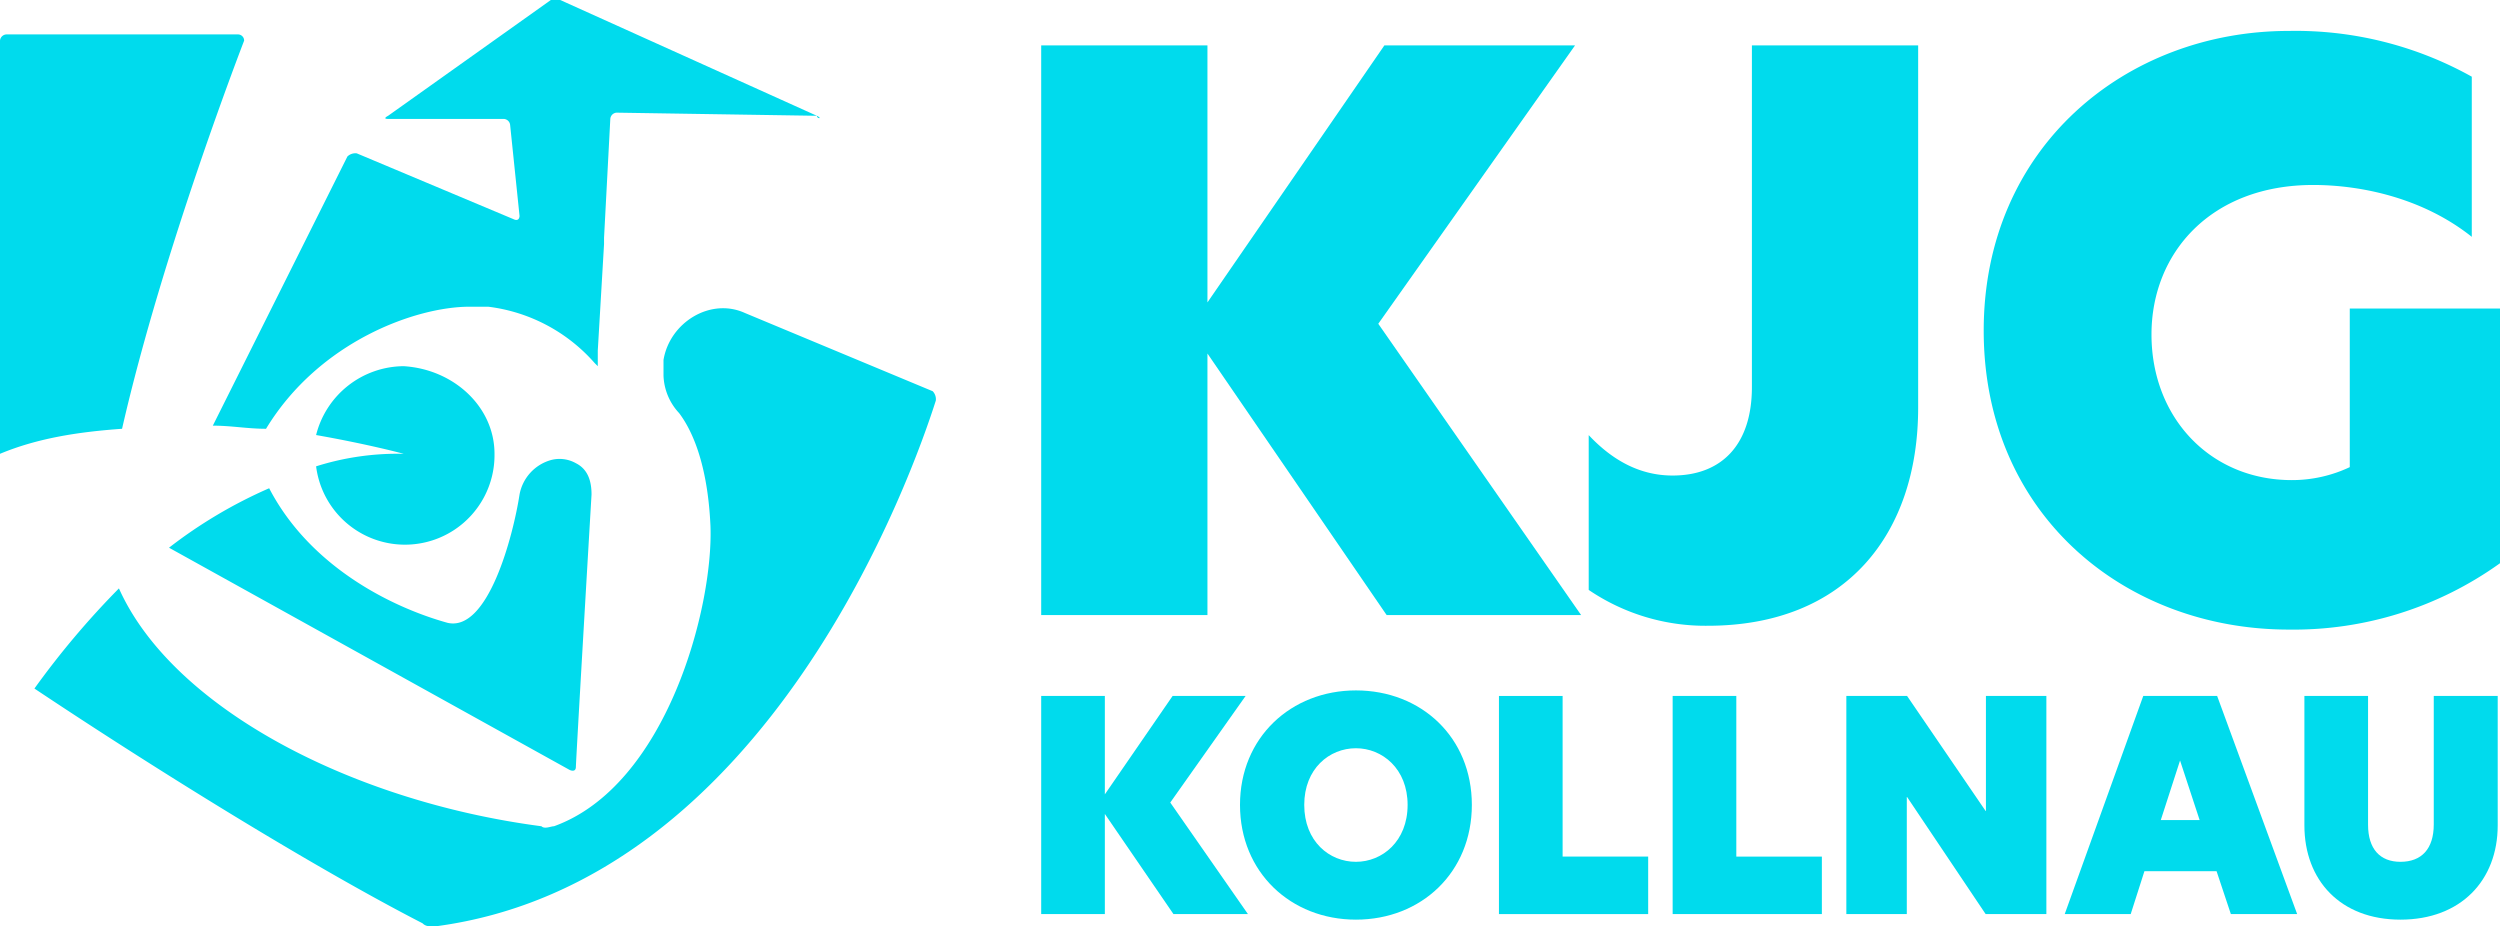 <svg xmlns="http://www.w3.org/2000/svg" viewBox="0 0 325.431 120.593"><title>navLogo</title><path d="M58.26,81.075c-7.333-2.037-17.926-7.333-23.222-17.519a61.092,61.092,0,0,0-13.037,7.741l52.148,28.926s.815.407.815-.407c0,0,0-.815,2.037-35.445,0-1.63-.407-3.259-2.037-4.074a4.329,4.329,0,0,0-3.259-.407A5.742,5.742,0,0,0,67.63,64.371C66.815,69.667,63.556,82.297,58.26,81.075ZM92.482,68.445c.407,10.593-5.704,33.815-20.37,39.111-.407,0-1.222.407-1.63,0-24.852-3.259-48.074-15.482-55-30.963A109.686,109.686,0,0,0,4.482,89.63c15.889,10.593,36.259,23.222,50.519,30.556.407.407.815.407,1.63.407,43.593-5.704,62.334-59.482,65.186-68.445a1.497,1.497,0,0,0-.407-1.222L96.963,40.741c-4.482-2.037-9.778,1.222-10.593,6.111v2.037a7.517,7.517,0,0,0,2.037,4.889C89.63,55.408,92.075,59.482,92.482,68.445Zm13.852-53.371L72.926,0H71.704L50.519,15.074s-.815.407,0,.407H65.593a.876.876,0,0,1,.815.815L67.63,28.111s0,.815-.815.407L46.445,19.963a1.497,1.497,0,0,0-1.222.407L27.704,55.408c2.444,0,4.482.407,6.926.407,6.926-11.407,19.556-15.889,26.482-15.889H63.556a22.014,22.014,0,0,1,13.852,7.333l.407.407v-2.037l.815-13.852v-.815l.815-15.482a.876.876,0,0,1,.815-.815l26.074.407C106.334,15.482,107.149,15.482,106.334,15.074ZM52.556,47.667A11.843,11.843,0,0,0,41.148,56.63c6.926,1.222,11.407,2.444,11.407,2.444A35.149,35.149,0,0,0,41.148,60.704,11.658,11.658,0,0,0,64.371,59.074C64.371,52.963,59.074,48.074,52.556,47.667ZM30.963,4.481H.815A.876.876,0,0,0,0,5.296H0V59.074c4.889-2.037,10.185-2.852,15.889-3.259C21.185,32.593,31.778,5.296,31.778,5.296A.798.798,0,0,0,30.963,4.481ZM52.556,47.667A11.843,11.843,0,0,0,41.148,56.63c6.926,1.222,11.407,2.444,11.407,2.444A35.149,35.149,0,0,0,41.148,60.704,11.658,11.658,0,0,0,64.371,59.074C64.371,52.963,59.074,48.074,52.556,47.667Zm0,0A11.843,11.843,0,0,0,41.148,56.63c6.926,1.222,11.407,2.444,11.407,2.444A35.149,35.149,0,0,0,41.148,60.704,11.658,11.658,0,0,0,64.371,59.074C64.371,52.963,59.074,48.074,52.556,47.667Z" style="fill:#00DBED"/><path d="M152.754,118.99l-8.933-13.037v13.037h-8.286V90.595h8.286v12.809l8.819-12.809h9.503l-9.807,13.874,10.111,14.52Z" style="fill:#00DBED"/><path d="M161.414,104.774c0-8.781,6.652-14.901,15.091-14.901,8.514,0,15.09,6.12,15.09,14.901s-6.575,14.938-15.09,14.938C168.028,119.711,161.414,113.555,161.414,104.774Zm21.818,0c0-4.713-3.307-7.374-6.728-7.374-3.459,0-6.728,2.661-6.728,7.374,0,4.75,3.27,7.411,6.728,7.411C179.925,112.185,183.232,109.524,183.232,104.774Z" style="fill:#00DBED"/><path d="M195.122,90.595h8.287v20.907H214.547v7.487H195.122Z" style="fill:#00DBED"/><path d="M217.733,90.595h8.287v20.907h11.137v7.487h-19.424Z" style="fill:#00DBED"/><path d="M266.381,118.99h-7.905l-10.226-15.242h-.037v15.242h-7.87V90.595h7.907l10.226,14.977h.037V90.595h7.868Z" style="fill:#00DBED"/><path d="M290.398,118.99l-1.863-5.587h-9.389l-1.787,5.587h-8.59l10.224-28.395h9.618l10.416,28.395Zm-9.124-12.24h5.057l-2.548-7.755Z" style="fill:#00DBED"/><path d="M299.969,107.435V90.595h8.287v16.764c0,3.155,1.559,4.826,4.218,4.826,2.737,0,4.335-1.672,4.335-4.865V90.595h8.324v16.84c0,7.146-4.789,12.277-12.659,12.277C304.646,119.711,299.969,114.581,299.969,107.435Z" style="fill:#00DBED"/><path d="M180.505,80.068,157.176,46.018V80.068H135.535V5.912h21.641V39.366L180.207,5.912H205.025L179.413,42.146l26.406,37.922Z" style="fill:#00DBED"/><path d="M217.726,61.901c6.353,0,10.324-3.972,10.324-11.515V5.912h21.641V53.065c0,16.48-9.43,28.392-27.399,28.392a27.022,27.022,0,0,1-15.486-4.666V56.639C209.884,59.916,213.458,61.901,217.726,61.901Z" style="fill:#00DBED"/><path d="M298.33,62.496a17.607,17.607,0,0,0,7.545-1.688v-20.648H325.431v33.156A46.059,46.059,0,0,1,297.933,81.954c-21.343,0-39.709-14.991-39.709-38.915,0-23.924,18.564-39.013,39.709-39.013a47.096,47.096,0,0,1,23.825,5.956v20.848c-6.353-5.063-14.394-6.751-20.648-6.751-13.303,0-21.045,8.835-21.045,19.458C280.064,54.356,287.708,62.496,298.33,62.496Z" style="fill:#00DBED"/></svg>